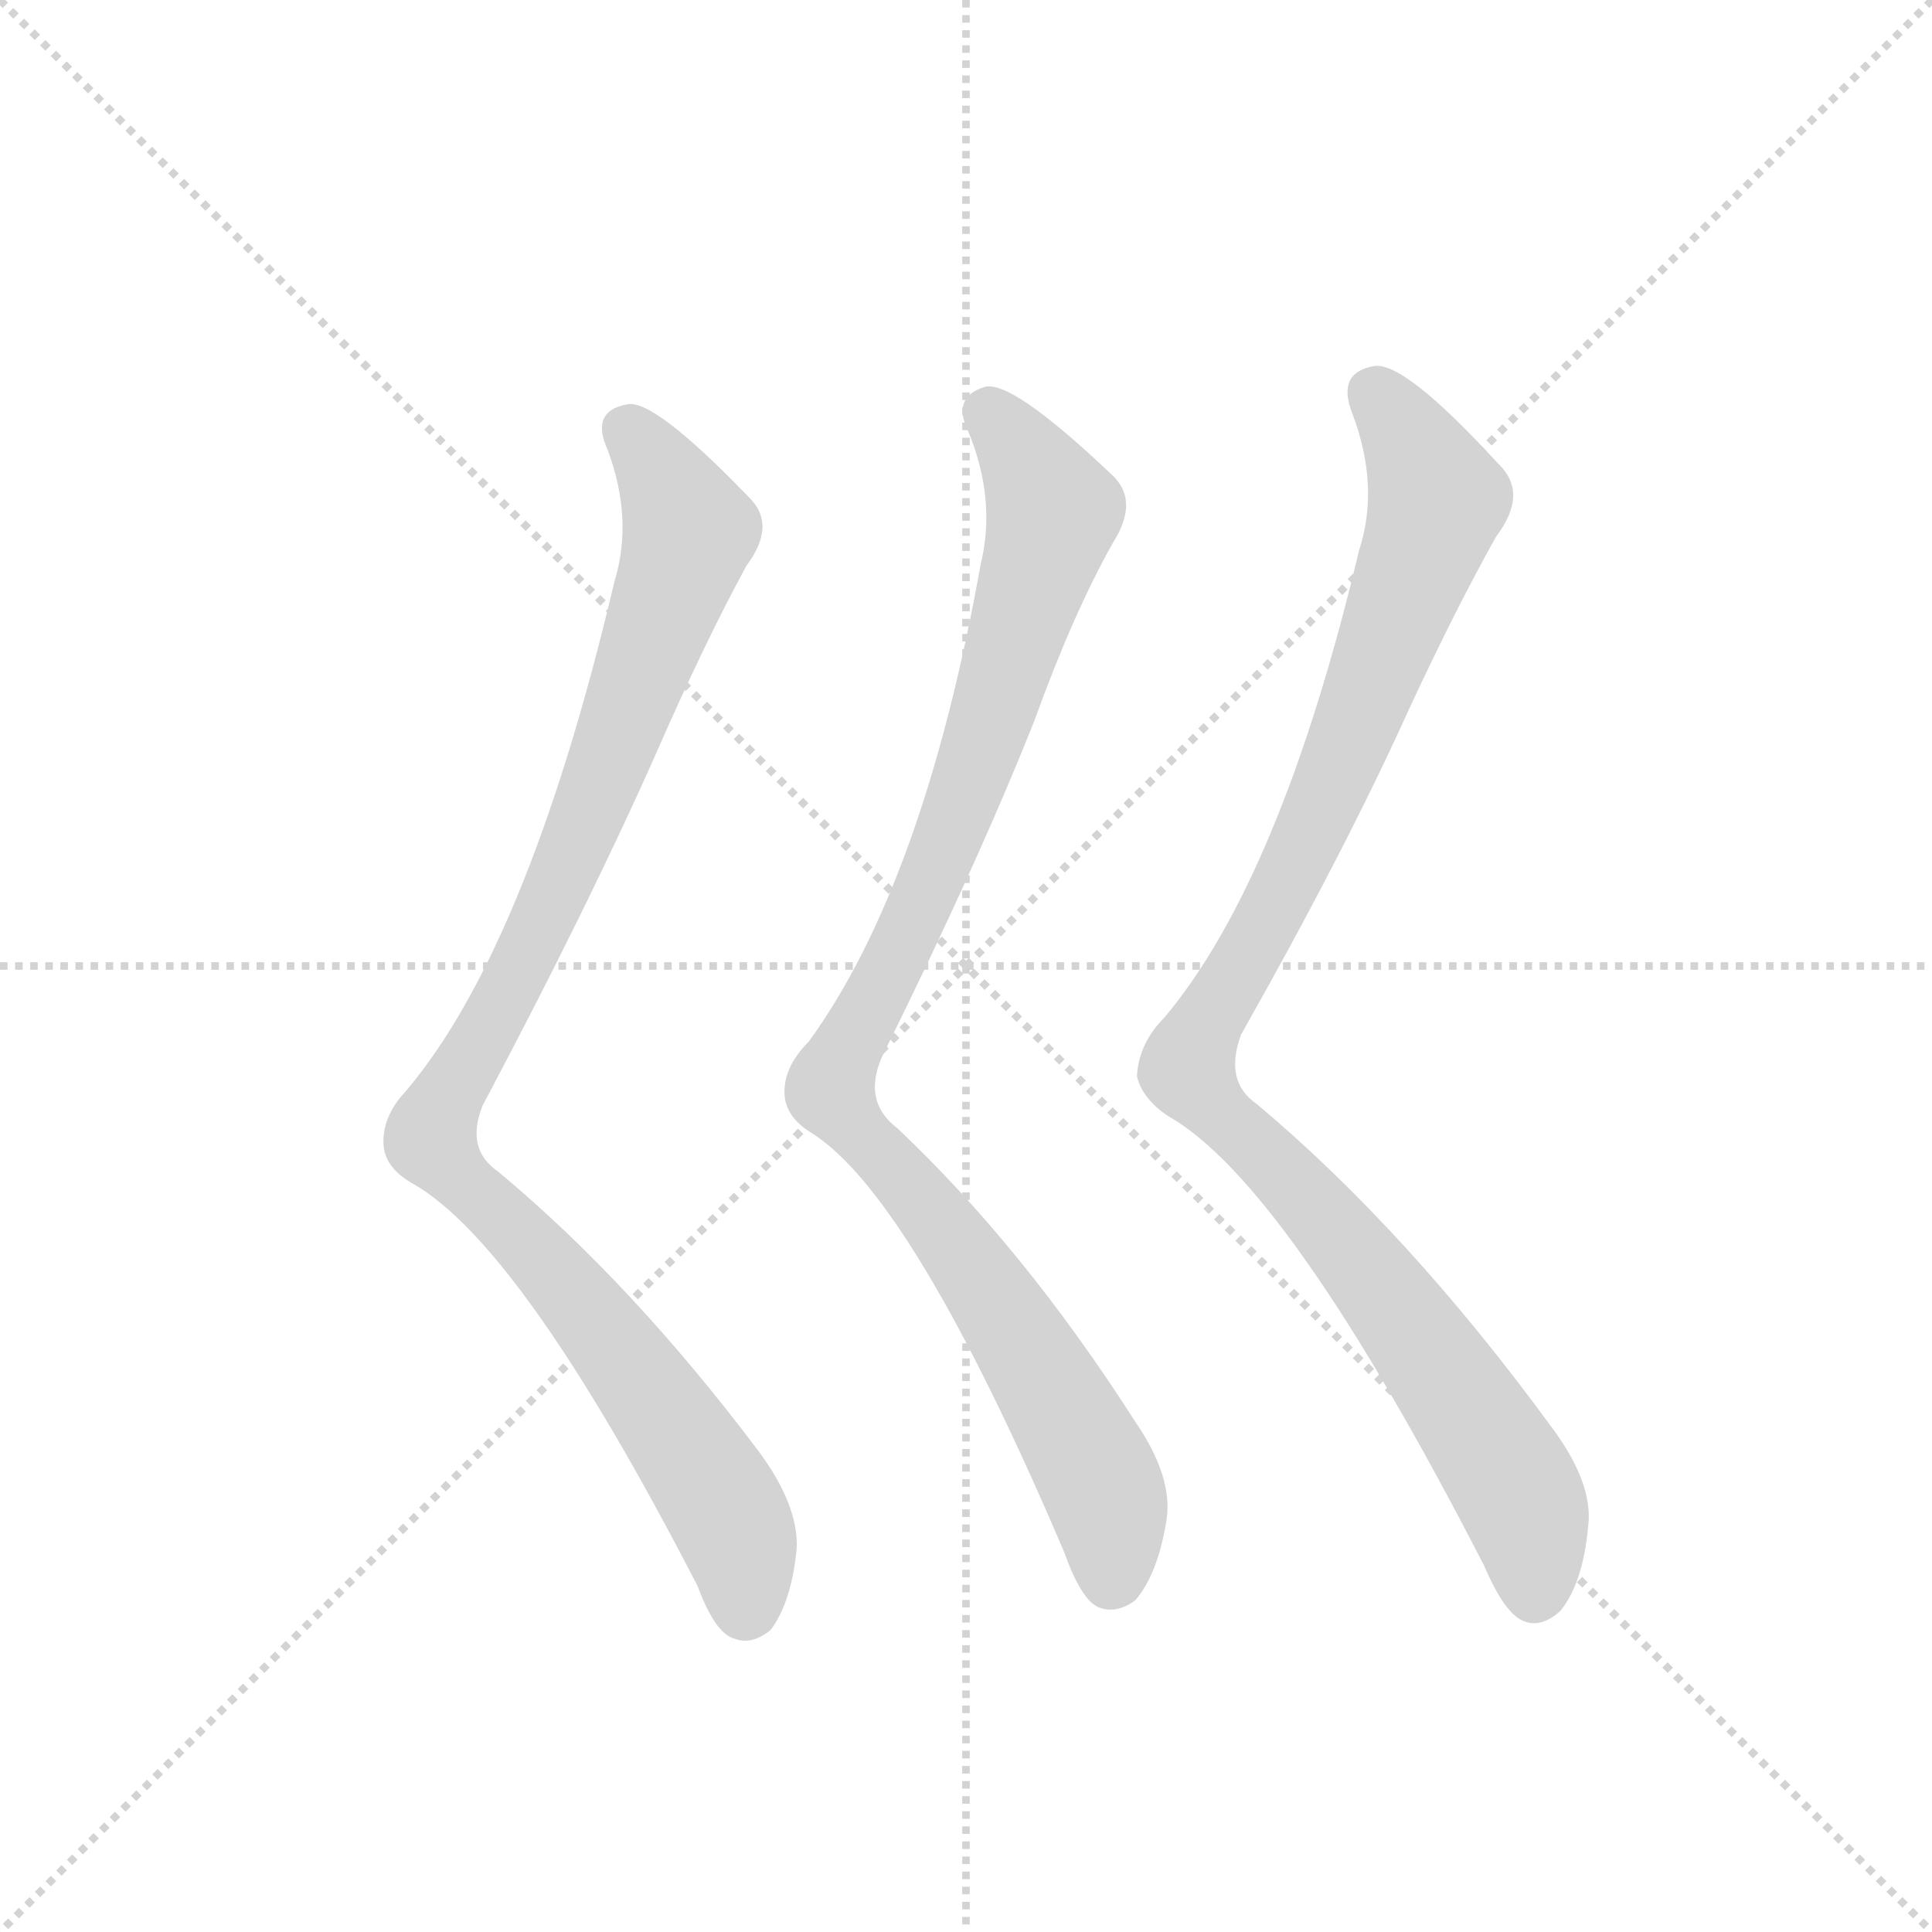 <svg version="1.1" viewBox="0 0 1024 1024" xmlns="http://www.w3.org/2000/svg">
  <g stroke="lightgray" stroke-dasharray="1,1" stroke-width="1" transform="scale(4, 4)">
    <line x1="0" y1="0" x2="256" y2="256"></line>
    <line x1="256" y1="0" x2="0" y2="256"></line>
    <line x1="128" y1="0" x2="128" y2="256"></line>
    <line x1="0" y1="128" x2="256" y2="128"></line>
  </g>
  <g transform="scale(0.92, -0.92) translate(60, -900)">
    <style type="text/css">
      
        @keyframes keyframes0 {
          from {
            stroke: blue;
            stroke-dashoffset: 1037;
            stroke-width: 128;
          }
          77% {
            animation-timing-function: step-end;
            stroke: blue;
            stroke-dashoffset: 0;
            stroke-width: 128;
          }
          to {
            stroke: black;
            stroke-width: 1024;
          }
        }
        #make-me-a-hanzi-animation-0 {
          animation: keyframes0 1.094s both;
          animation-delay: 0s;
          animation-timing-function: linear;
        }
      
        @keyframes keyframes1 {
          from {
            stroke: blue;
            stroke-dashoffset: 1013;
            stroke-width: 128;
          }
          77% {
            animation-timing-function: step-end;
            stroke: blue;
            stroke-dashoffset: 0;
            stroke-width: 128;
          }
          to {
            stroke: black;
            stroke-width: 1024;
          }
        }
        #make-me-a-hanzi-animation-1 {
          animation: keyframes1 1.074s both;
          animation-delay: 1.094s;
          animation-timing-function: linear;
        }
      
        @keyframes keyframes2 {
          from {
            stroke: blue;
            stroke-dashoffset: 1055;
            stroke-width: 128;
          }
          77% {
            animation-timing-function: step-end;
            stroke: blue;
            stroke-dashoffset: 0;
            stroke-width: 128;
          }
          to {
            stroke: black;
            stroke-width: 1024;
          }
        }
        #make-me-a-hanzi-animation-2 {
          animation: keyframes2 1.109s both;
          animation-delay: 2.168s;
          animation-timing-function: linear;
        }
      
    </style>
    
      <path d="M 294 565 Q 243 349 170 267 Q 160 254 161 240 Q 162 227 178 218 Q 241 182 342 -14 Q 352 -41 363 -44 Q 373 -48 384 -39 Q 396 -23 399 8 Q 400 33 377 64 Q 304 161 227 225 Q 208 238 218 263 Q 279 378 318 466 Q 346 530 370 574 Q 388 598 371 614 Q 316 671 301 667 Q 280 663 290 641 Q 305 601 294 565 Z" fill="lightgray"></path>
    
      <path d="M 505 575 Q 472 391 406 300 Q 391 285 392 269 Q 393 256 408 247 Q 466 210 553 6 Q 563 -22 573 -26 Q 583 -30 594 -22 Q 607 -7 612 24 Q 616 49 594 81 Q 530 181 457 250 Q 436 266 449 293 Q 503 402 536 485 Q 558 546 581 587 Q 597 612 580 627 Q 522 682 507 677 Q 488 671 498 651 Q 514 612 505 575 Z" fill="lightgray"></path>
    
      <path d="M 723 583 Q 678 394 611 314 Q 596 299 595 280 Q 598 267 613 257 Q 682 218 795 -2 Q 807 -30 818 -34 Q 828 -38 839 -28 Q 852 -12 855 21 Q 858 46 833 79 Q 751 191 664 264 Q 645 277 655 304 Q 715 410 752 492 Q 779 550 802 591 Q 821 616 803 633 Q 748 693 731 689 Q 710 685 719 662 Q 735 620 723 583 Z" fill="lightgray"></path>
    
    
      <clipPath id="make-me-a-hanzi-clip-0">
        <path d="M 294 565 Q 243 349 170 267 Q 160 254 161 240 Q 162 227 178 218 Q 241 182 342 -14 Q 352 -41 363 -44 Q 373 -48 384 -39 Q 396 -23 399 8 Q 400 33 377 64 Q 304 161 227 225 Q 208 238 218 263 Q 279 378 318 466 Q 346 530 370 574 Q 388 598 371 614 Q 316 671 301 667 Q 280 663 290 641 Q 305 601 294 565 Z"></path>
      </clipPath>
      <path clip-path="url(#make-me-a-hanzi-clip-0)" d="M 302 651 L 318 633 L 337 595 L 331 572 L 251 365 L 188 243 L 271 154 L 337 65 L 364 18 L 369 -26" fill="none" id="make-me-a-hanzi-animation-0" stroke-dasharray="909 1818" stroke-linecap="round"></path>
    
      <clipPath id="make-me-a-hanzi-clip-1">
        <path d="M 505 575 Q 472 391 406 300 Q 391 285 392 269 Q 393 256 408 247 Q 466 210 553 6 Q 563 -22 573 -26 Q 583 -30 594 -22 Q 607 -7 612 24 Q 616 49 594 81 Q 530 181 457 250 Q 436 266 449 293 Q 503 402 536 485 Q 558 546 581 587 Q 597 612 580 627 Q 522 682 507 677 Q 488 671 498 651 Q 514 612 505 575 Z"></path>
      </clipPath>
      <path clip-path="url(#make-me-a-hanzi-clip-1)" d="M 510 661 L 547 606 L 499 450 L 419 271 L 513 152 L 554 84 L 575 45 L 580 -11" fill="none" id="make-me-a-hanzi-animation-1" stroke-dasharray="885 1770" stroke-linecap="round"></path>
    
      <clipPath id="make-me-a-hanzi-clip-2">
        <path d="M 723 583 Q 678 394 611 314 Q 596 299 595 280 Q 598 267 613 257 Q 682 218 795 -2 Q 807 -30 818 -34 Q 828 -38 839 -28 Q 852 -12 855 21 Q 858 46 833 79 Q 751 191 664 264 Q 645 277 655 304 Q 715 410 752 492 Q 779 550 802 591 Q 821 616 803 633 Q 748 693 731 689 Q 710 685 719 662 Q 735 620 723 583 Z"></path>
      </clipPath>
      <path clip-path="url(#make-me-a-hanzi-clip-2)" d="M 732 672 L 758 637 L 768 613 L 765 602 L 689 406 L 624 286 L 635 266 L 736 158 L 782 93 L 815 40 L 824 -18" fill="none" id="make-me-a-hanzi-animation-2" stroke-dasharray="927 1854" stroke-linecap="round"></path>
    
  </g>
</svg>